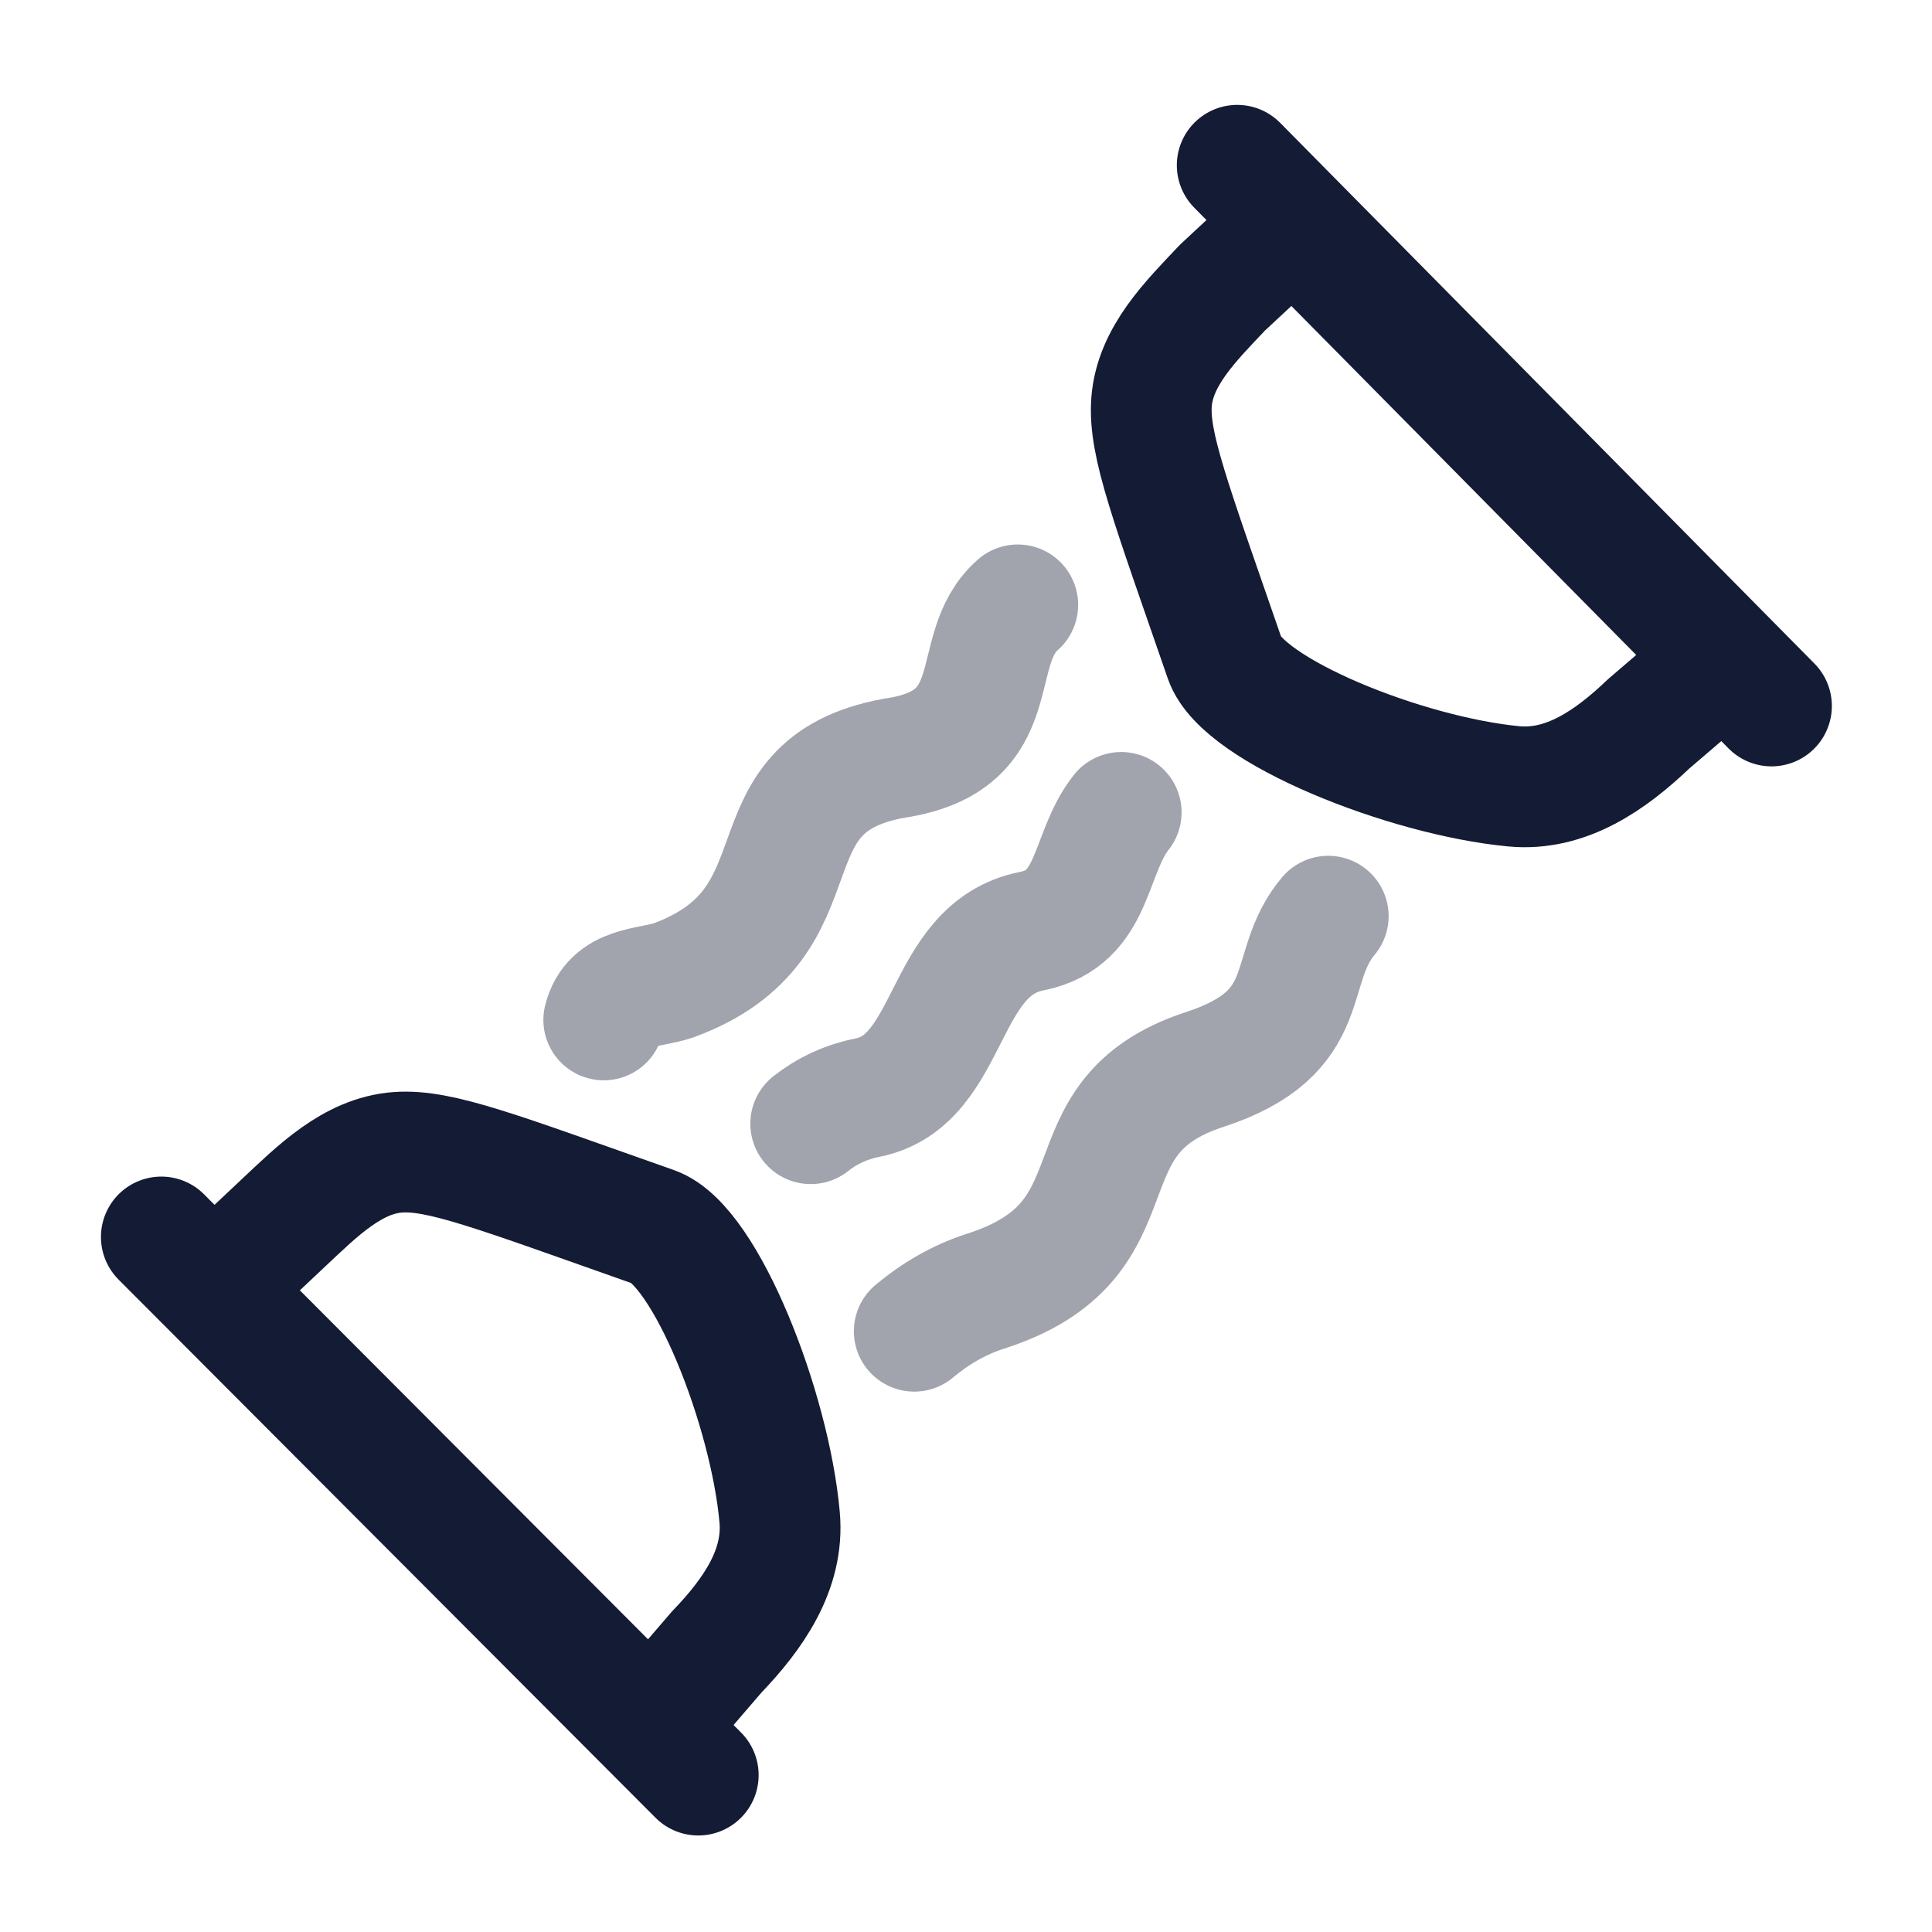 <svg width="24" height="24" viewBox="0 0 24 24" fill="none" xmlns="http://www.w3.org/2000/svg">
<path opacity="0.4" d="M11.357 16.537C11.615 16.32 11.909 16.15 12.223 16.046C14.25 15.409 13.125 13.886 14.964 13.286C16.383 12.822 15.947 12.041 16.5 11.381M10.071 13.959C10.27 13.801 10.506 13.69 10.768 13.637C11.843 13.432 11.68 11.786 12.822 11.566C13.608 11.407 13.52 10.609 13.928 10.092M7.5 12.67C7.605 12.243 8.052 12.283 8.366 12.179C10.312 11.461 9.188 9.769 11.107 9.419C12.562 9.206 12 8.078 12.643 7.514" stroke="#141B34" stroke-width="1.5" stroke-linecap="round"/>
<path d="M2.004 15.366L8.674 22.051M2.649 16.012L3.522 15.19C3.937 14.801 4.377 14.355 4.944 14.314C5.467 14.277 6.175 14.556 8.121 15.242C8.767 15.47 9.566 17.504 9.685 18.85C9.743 19.499 9.355 20.052 8.903 20.522L8.121 21.432M15.369 2.053L22.006 8.77M16.064 2.756L15.186 3.573C14.795 3.987 14.348 4.426 14.305 4.994C14.265 5.518 14.54 6.229 15.215 8.182C15.438 8.83 17.463 9.641 18.805 9.768C19.453 9.83 20.009 9.442 20.48 8.992L21.425 8.182" stroke="#141B34" stroke-width="1.5" stroke-linecap="round" stroke-linejoin="round"/>
</svg>
